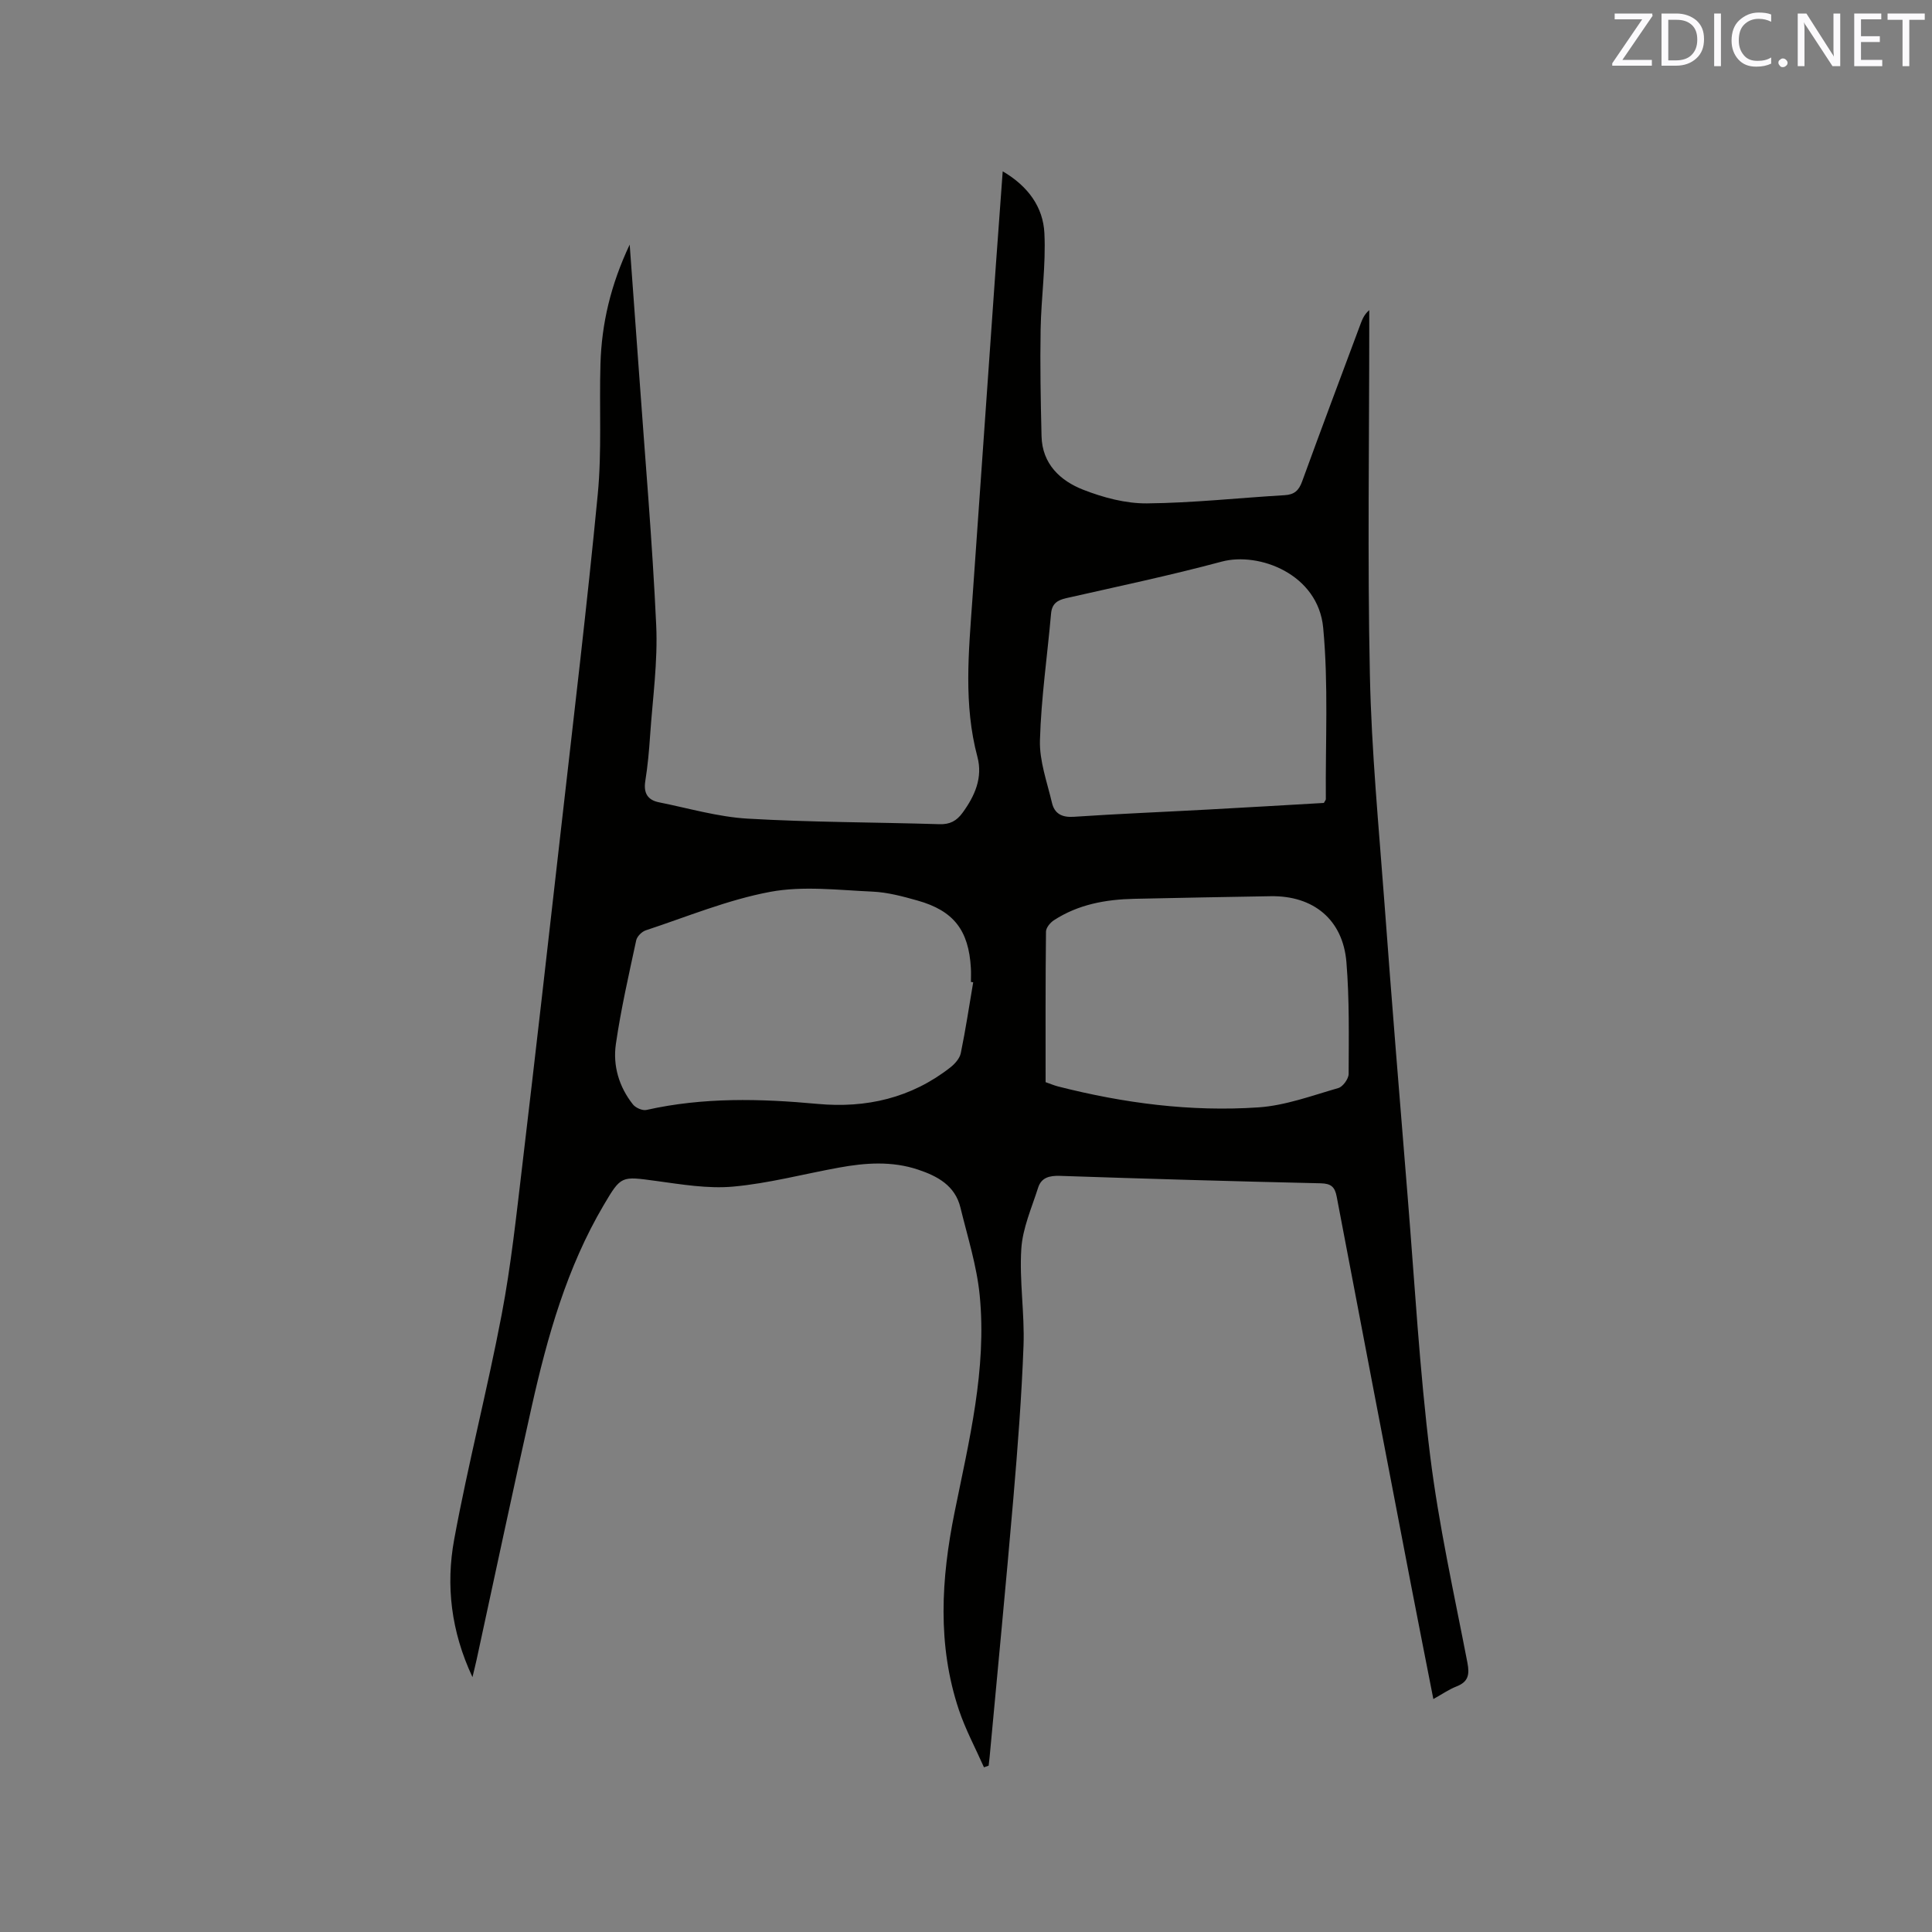 <svg enable-background="new 0 0 400 400" viewBox="0 0 400 400" xmlns="http://www.w3.org/2000/svg"><rect x="0" y="0" width="400" height="400" fill="#808080" stroke="none"/><path d="m207.6 35.47c5.31 3.11 8.37 7.45 8.63 12.8.33 6.6-.66 13.26-.78 19.89-.13 7.38.01 14.77.19 22.16.14 5.74 3.88 9.22 8.64 11.08 4.15 1.62 8.78 2.86 13.19 2.82 9.52-.09 19.02-1.14 28.54-1.7 1.98-.12 2.9-.98 3.57-2.81 3.98-10.94 8.08-21.84 12.15-32.75.36-.95.76-1.89 1.76-2.75v3.33c0 24.07-.38 48.15.13 72.21.33 15.77 1.85 31.52 3.02 47.27 1.5 20.3 3.16 40.58 4.81 60.86 1.45 17.85 2.45 35.76 4.65 53.52 1.78 14.38 4.96 28.58 7.71 42.83.48 2.5.19 3.98-2.28 4.94-1.55.61-2.95 1.59-4.77 2.6-1.57-8.03-3.11-15.77-4.6-23.51-5.16-26.83-10.31-53.66-15.41-80.5-.38-2.02-1.16-2.72-3.3-2.77-18.01-.41-36.01-.93-54.01-1.54-2.19-.07-3.85.36-4.51 2.45-1.33 4.18-3.21 8.38-3.48 12.66-.42 6.63.7 13.35.46 20.01-.39 10.58-1.21 21.14-2.11 31.69-1.53 17.85-3.26 35.67-4.91 53.51-.06.6-.14 1.19-.2 1.79-.32.11-.65.23-.97.34-1.75-3.95-3.82-7.8-5.19-11.88-4.51-13.48-3.66-27.2-.91-40.84 3-14.86 6.71-29.66 5.22-44.96-.6-6.14-2.52-12.16-3.99-18.2-1.11-4.56-4.74-6.52-8.8-7.87-5.4-1.8-10.88-1.41-16.35-.41-7.29 1.32-14.52 3.26-21.87 3.93-5.26.48-10.7-.45-16-1.17-7.21-.97-7.21-1.15-10.84 5-7.63 12.94-11.65 27.2-14.9 41.69-3.92 17.46-7.62 34.97-11.42 52.46-.22 1-.47 1.99-.85 3.58-4.46-9.52-5.53-19.02-3.79-28.49 2.87-15.6 6.87-31 9.84-46.59 1.94-10.18 3.03-20.52 4.26-30.82 2.77-23.36 5.42-46.73 8.07-70.11 2.6-22.95 5.35-45.9 7.56-68.89.86-8.94.29-18.01.56-27.02.25-8.3 2.09-16.27 6.05-24.67.69 9.54 1.33 18.15 1.95 26.77 1.23 17.34 2.74 34.67 3.54 52.03.35 7.57-.74 15.2-1.26 22.8-.21 3.17-.5 6.35-1 9.48-.39 2.48.49 3.92 2.84 4.39 6.1 1.22 12.19 3.02 18.35 3.38 13.22.77 26.48.74 39.71 1.15 2.16.07 3.55-.67 4.79-2.37 2.55-3.49 4.22-7.29 3.07-11.58-2.88-10.8-1.81-21.67-1.04-32.56 1.64-23.16 3.25-46.32 4.88-69.47.44-6.25.91-12.47 1.4-19.19zm-6.11 167.9c-.16-.02-.32-.05-.47-.07 0-.95.05-1.91-.01-2.86-.44-7.83-3.55-11.88-11.04-13.99-3.05-.86-6.19-1.71-9.32-1.85-7.07-.31-14.36-1.23-21.2.05-8.78 1.64-17.21 5.15-25.76 7.97-.81.27-1.79 1.25-1.97 2.06-1.53 7.14-3.17 14.27-4.21 21.48-.65 4.49.65 8.87 3.54 12.51.56.7 1.97 1.32 2.8 1.13 11.74-2.64 23.54-2.35 35.42-1.25 10.05.93 19.4-1.21 27.5-7.56.93-.73 1.92-1.85 2.15-2.94 1-4.86 1.74-9.78 2.57-14.68zm72.6-37.13c.23-.42.41-.6.41-.79-.1-11.84.56-23.75-.55-35.49-1.05-11.11-13.29-15.75-21.02-13.68-10.62 2.85-21.4 5.12-32.13 7.55-1.87.42-3 1.12-3.19 3.21-.77 8.74-2.05 17.46-2.3 26.21-.13 4.3 1.48 8.68 2.49 12.97.52 2.22 2.04 3.05 4.49 2.89 9.19-.62 18.39-.99 27.59-1.49 8.12-.44 16.23-.92 24.21-1.38zm-57.61 57.81c.98.34 1.75.67 2.55.88 13.63 3.48 27.5 5.29 41.52 4.34 5.58-.38 11.07-2.43 16.53-4 .95-.27 2.13-1.91 2.14-2.92.03-7.72.17-15.48-.46-23.16-.73-8.81-6.84-13.79-15.69-13.64-9.42.16-18.84.33-28.26.54-5.9.13-11.59 1.16-16.63 4.45-.75.49-1.61 1.54-1.62 2.34-.12 10.38-.08 20.75-.08 31.17z" fill="#010100"/><g fill="#fbfafc"><path d="m342.2 3.2-6.3 9.2h6.1v1.2h-8.2v-.5l6.2-9.1h-5.7v-1.2h7.8v.4z"/><path d="m344 13.7v-10.9h3.1c1.6 0 3 .5 4.1 1.4 1.1 1 1.6 2.2 1.6 3.9s-.5 3-1.6 4-2.5 1.5-4.2 1.5h-3zm1.4-9.6v8.4h1.6c1.4 0 2.5-.4 3.2-1.1.8-.8 1.2-1.8 1.2-3.2s-.4-2.4-1.2-3.1-1.8-1-3.1-1z"/><path d="m356.3 2.8v10.9h-1.4v-10.9z"/><path d="m366.6 13.2c-.8.4-1.8.6-3 .6-1.6 0-2.8-.5-3.7-1.5s-1.4-2.3-1.4-3.9c0-1.7.5-3.2 1.6-4.2s2.4-1.6 4-1.6c1 0 1.9.1 2.6.4v1.5c-.8-.4-1.6-.6-2.6-.6-1.2 0-2.2.4-3 1.2s-1.1 1.9-1.1 3.3c0 1.3.4 2.3 1.1 3.1s1.6 1.1 2.8 1.1c1.1 0 2-.2 2.8-.7v1.3z"/><path d="m368.2 13c0-.3.1-.5.3-.6.2-.2.4-.3.6-.3.3 0 .5.1.7.3s.3.4.3.6-.1.5-.3.6c-.2.2-.4.3-.7.3s-.5-.1-.6-.3c-.2-.2-.3-.4-.3-.6z"/><path d="m381.1 13.7h-1.7l-5.5-8.4c-.2-.2-.3-.5-.4-.7 0 .2.1.8.1 1.5v7.6h-1.4v-10.9h1.8l5.3 8.3c.3.4.4.6.4.8 0-.3-.1-.8-.1-1.6v-7.5h1.4v10.9z"/><path d="m389.7 13.7h-5.8v-10.9h5.6v1.2h-4.2v3.5h3.9v1.2h-3.9v3.7h4.4z"/><path d="m398.4 4.1h-3.1v9.6h-1.4v-9.6h-3.1v-1.3h7.7v1.3z"/></g></svg>